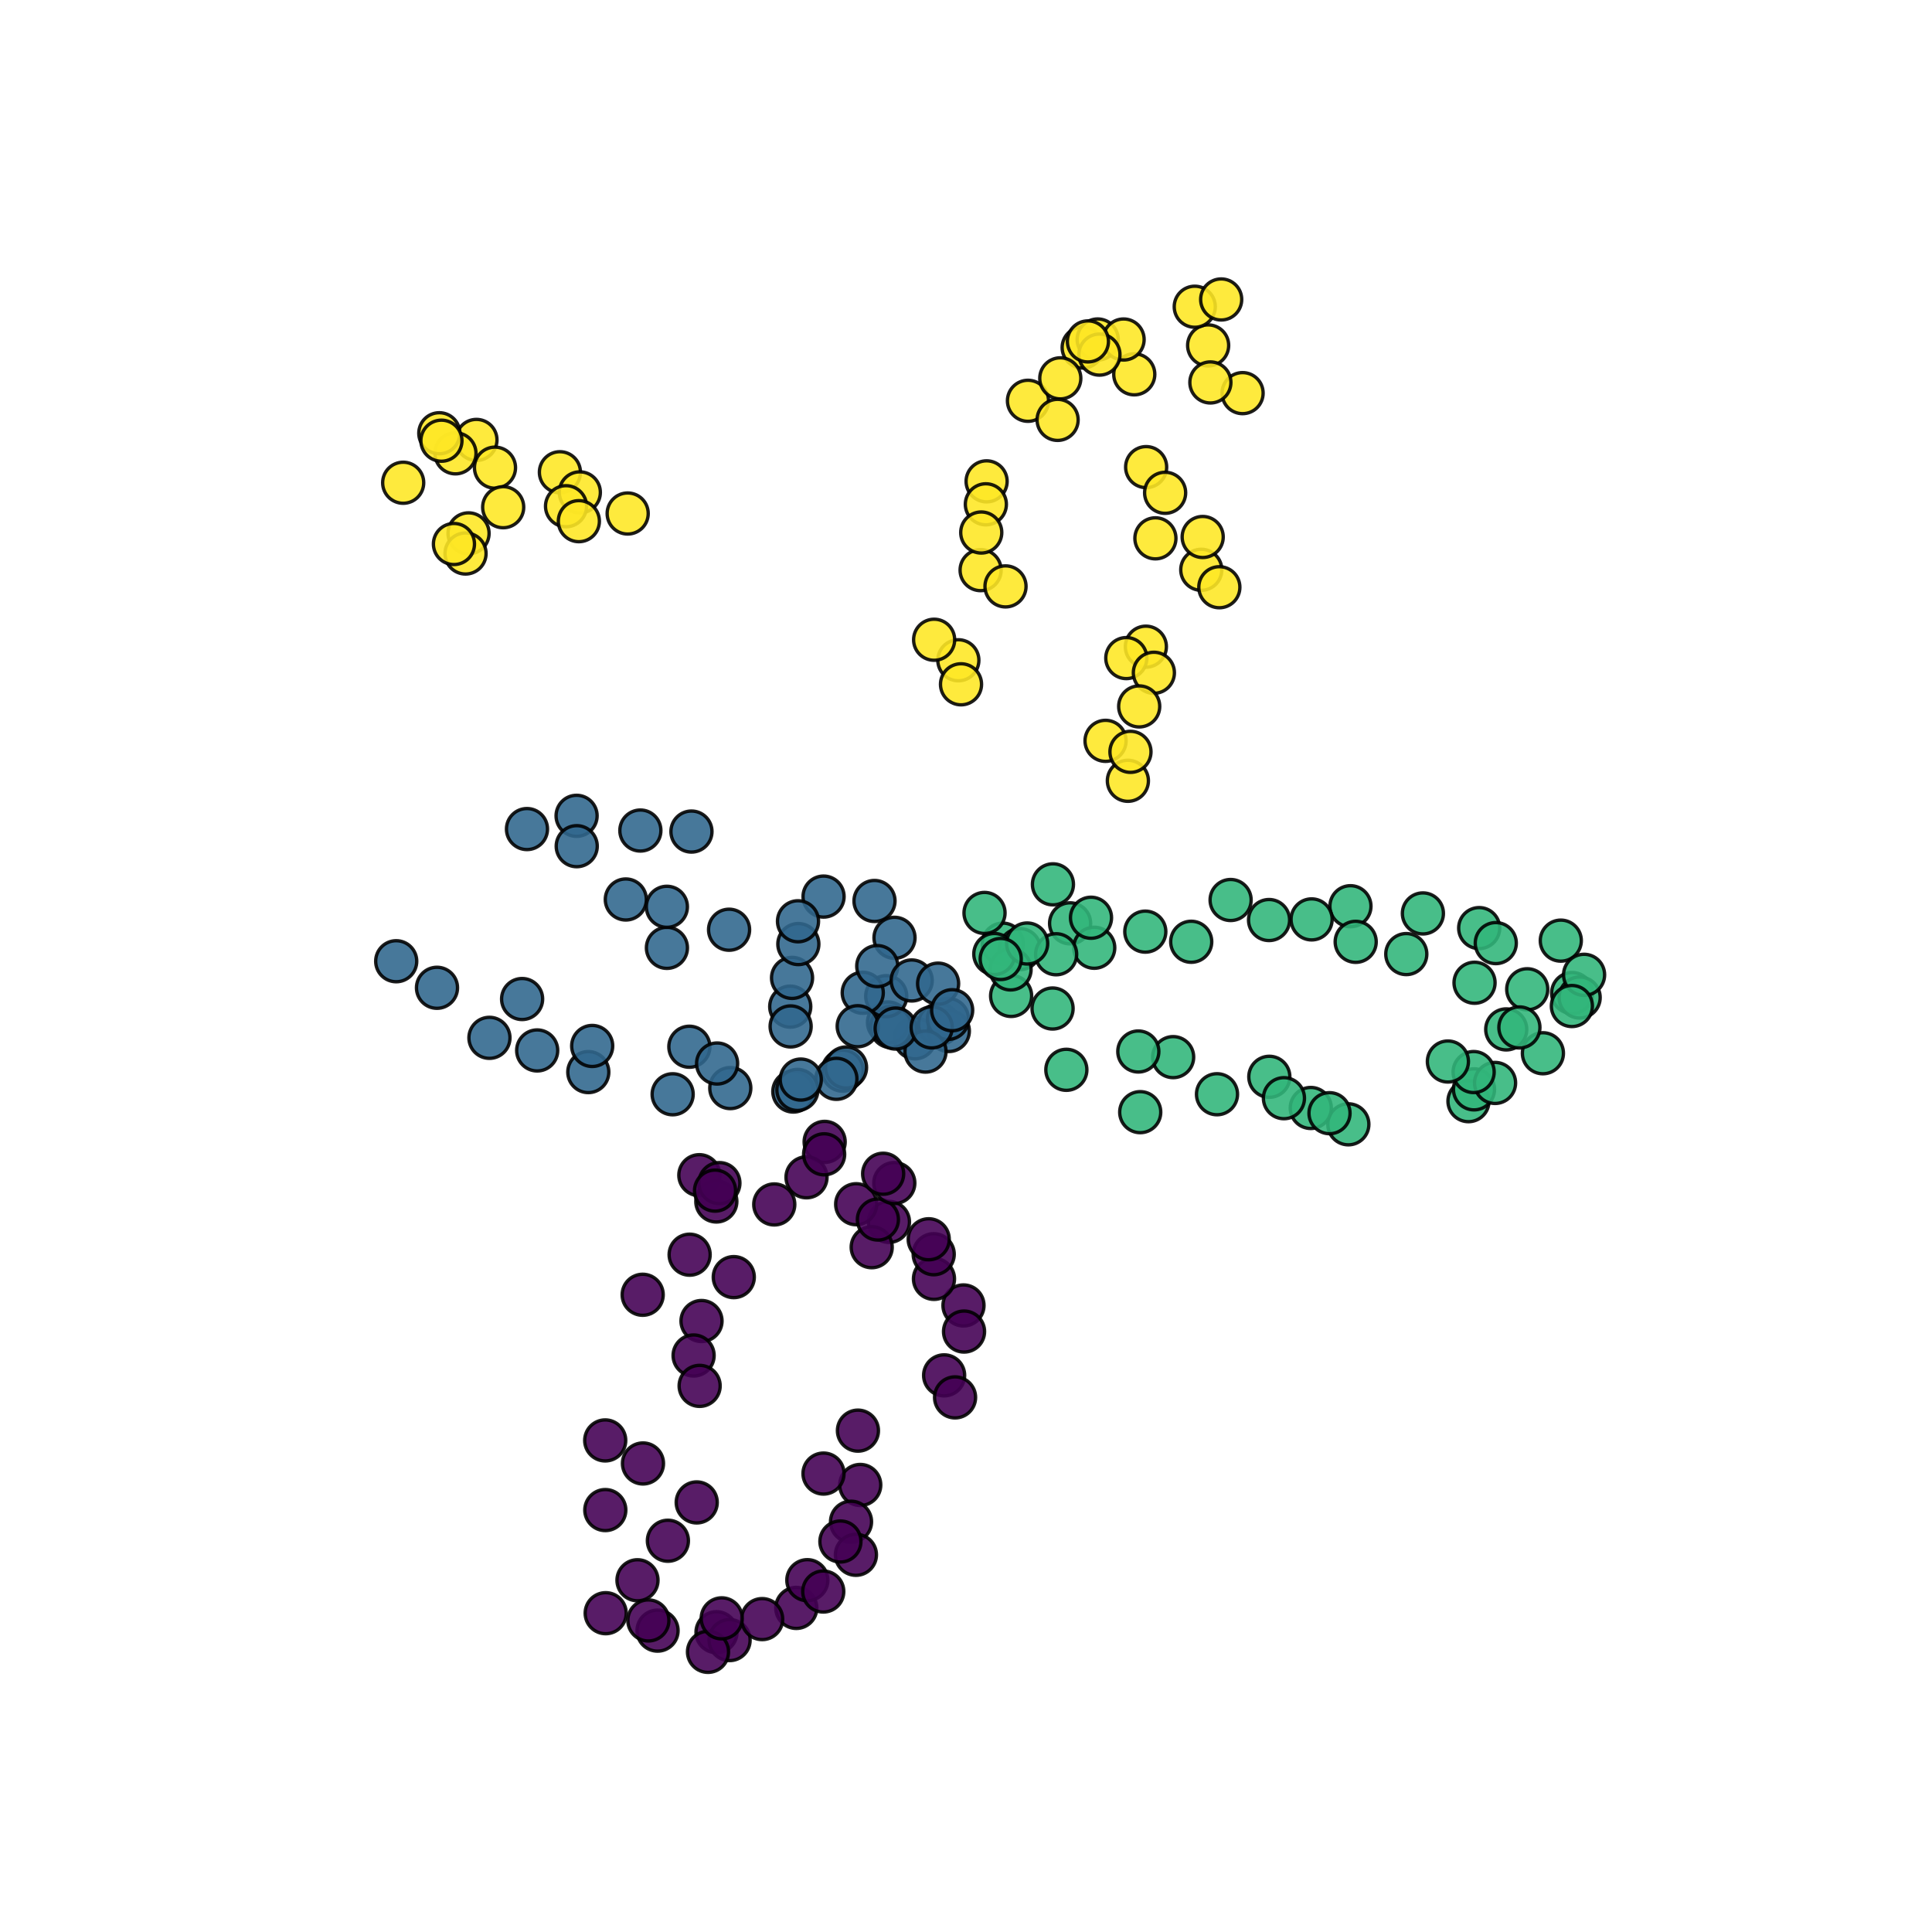 <?xml version="1.0" encoding="utf-8" standalone="no"?>
<!DOCTYPE svg PUBLIC "-//W3C//DTD SVG 1.1//EN"
  "http://www.w3.org/Graphics/SVG/1.1/DTD/svg11.dtd">
<svg xmlns:xlink="http://www.w3.org/1999/xlink" width="576pt" height="576pt" viewBox="0 0 576 576" xmlns="http://www.w3.org/2000/svg" version="1.1">
 <defs>
  <style type="text/css">*{stroke-linejoin: round; stroke-linecap: butt}</style>
 </defs>
 <g id="figure_1">
  <g id="patch_1">
   <path d="M 0 576 
L 576 576 
L 576 0 
L 0 0 
z
" style="fill: #ffffff"/>
  </g>
  <g id="axes_1">
   <g id="PathCollection_1">
    <defs>
     <path id="C0_0_0c90dd7365" d="M 0 6.124 
C 1.624 6.124 3.182 5.478 4.33 4.33 
C 5.478 3.182 6.124 1.624 6.124 -0 
C 6.124 -1.624 5.478 -3.182 4.33 -4.33 
C 3.182 -5.478 1.624 -6.124 0 -6.124 
C -1.624 -6.124 -3.182 -5.478 -4.33 -4.33 
C -5.478 -3.182 -6.124 -1.624 -6.124 0 
C -6.124 1.624 -5.478 3.182 -4.33 4.33 
C -3.182 5.478 -1.624 6.124 0 6.124 
z
"/>
    </defs>
    <g clip-path="url(#pb3583a4a36)">
     <use xlink:href="#C0_0_0c90dd7365" x="265.028" y="364.292" style="fill: #440154; fill-opacity: 0.89; stroke: #000000; stroke-opacity: 0.89"/>
    </g>
    <g clip-path="url(#pb3583a4a36)">
     <use xlink:href="#C0_0_0c90dd7365" x="245.861" y="340.436" style="fill: #440154; fill-opacity: 0.89; stroke: #000000; stroke-opacity: 0.89"/>
    </g>
    <g clip-path="url(#pb3583a4a36)">
     <use xlink:href="#C0_0_0c90dd7365" x="259.885" y="371.838" style="fill: #440154; fill-opacity: 0.89; stroke: #000000; stroke-opacity: 0.89"/>
    </g>
    <g clip-path="url(#pb3583a4a36)">
     <use xlink:href="#C0_0_0c90dd7365" x="240.451" y="350.994" style="fill: #440154; fill-opacity: 0.89; stroke: #000000; stroke-opacity: 0.89"/>
    </g>
    <g clip-path="url(#pb3583a4a36)">
     <use xlink:href="#C0_0_0c90dd7365" x="255.257" y="359.025" style="fill: #440154; fill-opacity: 0.89; stroke: #000000; stroke-opacity: 0.89"/>
    </g>
    <g clip-path="url(#pb3583a4a36)">
     <use xlink:href="#C0_0_0c90dd7365" x="208.501" y="350.365" style="fill: #440154; fill-opacity: 0.89; stroke: #000000; stroke-opacity: 0.89"/>
    </g>
    <g clip-path="url(#pb3583a4a36)">
     <use xlink:href="#C0_0_0c90dd7365" x="261.734" y="363.59" style="fill: #440154; fill-opacity: 0.89; stroke: #000000; stroke-opacity: 0.89"/>
    </g>
    <g clip-path="url(#pb3583a4a36)">
     <use xlink:href="#C0_0_0c90dd7365" x="218.769" y="380.754" style="fill: #440154; fill-opacity: 0.89; stroke: #000000; stroke-opacity: 0.89"/>
    </g>
    <g clip-path="url(#pb3583a4a36)">
     <use xlink:href="#C0_0_0c90dd7365" x="213.565" y="358.209" style="fill: #440154; fill-opacity: 0.89; stroke: #000000; stroke-opacity: 0.89"/>
    </g>
    <g clip-path="url(#pb3583a4a36)">
     <use xlink:href="#C0_0_0c90dd7365" x="214.478" y="352.725" style="fill: #440154; fill-opacity: 0.89; stroke: #000000; stroke-opacity: 0.89"/>
    </g>
    <g clip-path="url(#pb3583a4a36)">
     <use xlink:href="#C0_0_0c90dd7365" x="213.18" y="354.971" style="fill: #440154; fill-opacity: 0.89; stroke: #000000; stroke-opacity: 0.89"/>
    </g>
    <g clip-path="url(#pb3583a4a36)">
     <use xlink:href="#C0_0_0c90dd7365" x="209.146" y="393.842" style="fill: #440154; fill-opacity: 0.89; stroke: #000000; stroke-opacity: 0.89"/>
    </g>
    <g clip-path="url(#pb3583a4a36)">
     <use xlink:href="#C0_0_0c90dd7365" x="191.609" y="386.019" style="fill: #440154; fill-opacity: 0.89; stroke: #000000; stroke-opacity: 0.89"/>
    </g>
    <g clip-path="url(#pb3583a4a36)">
     <use xlink:href="#C0_0_0c90dd7365" x="256.472" y="442.72" style="fill: #440154; fill-opacity: 0.89; stroke: #000000; stroke-opacity: 0.89"/>
    </g>
    <g clip-path="url(#pb3583a4a36)">
     <use xlink:href="#C0_0_0c90dd7365" x="206.79" y="404.122" style="fill: #440154; fill-opacity: 0.89; stroke: #000000; stroke-opacity: 0.89"/>
    </g>
    <g clip-path="url(#pb3583a4a36)">
     <use xlink:href="#C0_0_0c90dd7365" x="245.515" y="439.326" style="fill: #440154; fill-opacity: 0.89; stroke: #000000; stroke-opacity: 0.89"/>
    </g>
    <g clip-path="url(#pb3583a4a36)">
     <use xlink:href="#C0_0_0c90dd7365" x="237.402" y="479.382" style="fill: #440154; fill-opacity: 0.89; stroke: #000000; stroke-opacity: 0.89"/>
    </g>
    <g clip-path="url(#pb3583a4a36)">
     <use xlink:href="#C0_0_0c90dd7365" x="180.437" y="429.444" style="fill: #440154; fill-opacity: 0.89; stroke: #000000; stroke-opacity: 0.89"/>
    </g>
    <g clip-path="url(#pb3583a4a36)">
     <use xlink:href="#C0_0_0c90dd7365" x="180.465" y="450.208" style="fill: #440154; fill-opacity: 0.89; stroke: #000000; stroke-opacity: 0.89"/>
    </g>
    <g clip-path="url(#pb3583a4a36)">
     <use xlink:href="#C0_0_0c90dd7365" x="240.7" y="471.11" style="fill: #440154; fill-opacity: 0.89; stroke: #000000; stroke-opacity: 0.89"/>
    </g>
    <g clip-path="url(#pb3583a4a36)">
     <use xlink:href="#C0_0_0c90dd7365" x="213.622" y="486.623" style="fill: #440154; fill-opacity: 0.89; stroke: #000000; stroke-opacity: 0.89"/>
    </g>
    <g clip-path="url(#pb3583a4a36)">
     <use xlink:href="#C0_0_0c90dd7365" x="180.578" y="480.953" style="fill: #440154; fill-opacity: 0.89; stroke: #000000; stroke-opacity: 0.89"/>
    </g>
    <g clip-path="url(#pb3583a4a36)">
     <use xlink:href="#C0_0_0c90dd7365" x="196.044" y="486.15" style="fill: #440154; fill-opacity: 0.89; stroke: #000000; stroke-opacity: 0.89"/>
    </g>
    <g clip-path="url(#pb3583a4a36)">
     <use xlink:href="#C0_0_0c90dd7365" x="217.518" y="488.973" style="fill: #440154; fill-opacity: 0.89; stroke: #000000; stroke-opacity: 0.89"/>
    </g>
    <g clip-path="url(#pb3583a4a36)">
     <use xlink:href="#C0_0_0c90dd7365" x="190.061" y="471.133" style="fill: #440154; fill-opacity: 0.89; stroke: #000000; stroke-opacity: 0.89"/>
    </g>
    <g clip-path="url(#pb3583a4a36)">
     <use xlink:href="#C0_0_0c90dd7365" x="253.725" y="453.681" style="fill: #440154; fill-opacity: 0.89; stroke: #000000; stroke-opacity: 0.89"/>
    </g>
    <g clip-path="url(#pb3583a4a36)">
     <use xlink:href="#C0_0_0c90dd7365" x="199.127" y="459.35" style="fill: #440154; fill-opacity: 0.89; stroke: #000000; stroke-opacity: 0.89"/>
    </g>
    <g clip-path="url(#pb3583a4a36)">
     <use xlink:href="#C0_0_0c90dd7365" x="227.227" y="482.714" style="fill: #440154; fill-opacity: 0.89; stroke: #000000; stroke-opacity: 0.89"/>
    </g>
    <g clip-path="url(#pb3583a4a36)">
     <use xlink:href="#C0_0_0c90dd7365" x="211.081" y="492.48" style="fill: #440154; fill-opacity: 0.89; stroke: #000000; stroke-opacity: 0.89"/>
    </g>
    <g clip-path="url(#pb3583a4a36)">
     <use xlink:href="#C0_0_0c90dd7365" x="193.306" y="483.114" style="fill: #440154; fill-opacity: 0.89; stroke: #000000; stroke-opacity: 0.89"/>
    </g>
    <g clip-path="url(#pb3583a4a36)">
     <use xlink:href="#C0_0_0c90dd7365" x="215.171" y="482.489" style="fill: #440154; fill-opacity: 0.89; stroke: #000000; stroke-opacity: 0.89"/>
    </g>
    <g clip-path="url(#pb3583a4a36)">
     <use xlink:href="#C0_0_0c90dd7365" x="207.719" y="447.926" style="fill: #440154; fill-opacity: 0.89; stroke: #000000; stroke-opacity: 0.89"/>
    </g>
    <g clip-path="url(#pb3583a4a36)">
     <use xlink:href="#C0_0_0c90dd7365" x="245.445" y="474.492" style="fill: #440154; fill-opacity: 0.89; stroke: #000000; stroke-opacity: 0.89"/>
    </g>
    <g clip-path="url(#pb3583a4a36)">
     <use xlink:href="#C0_0_0c90dd7365" x="255.184" y="463.545" style="fill: #440154; fill-opacity: 0.89; stroke: #000000; stroke-opacity: 0.89"/>
    </g>
    <g clip-path="url(#pb3583a4a36)">
     <use xlink:href="#C0_0_0c90dd7365" x="250.559" y="459.576" style="fill: #440154; fill-opacity: 0.89; stroke: #000000; stroke-opacity: 0.89"/>
    </g>
    <g clip-path="url(#pb3583a4a36)">
     <use xlink:href="#C0_0_0c90dd7365" x="208.589" y="413.182" style="fill: #440154; fill-opacity: 0.89; stroke: #000000; stroke-opacity: 0.89"/>
    </g>
    <g clip-path="url(#pb3583a4a36)">
     <use xlink:href="#C0_0_0c90dd7365" x="191.696" y="436.312" style="fill: #440154; fill-opacity: 0.89; stroke: #000000; stroke-opacity: 0.89"/>
    </g>
    <g clip-path="url(#pb3583a4a36)">
     <use xlink:href="#C0_0_0c90dd7365" x="255.784" y="426.525" style="fill: #440154; fill-opacity: 0.89; stroke: #000000; stroke-opacity: 0.89"/>
    </g>
    <g clip-path="url(#pb3583a4a36)">
     <use xlink:href="#C0_0_0c90dd7365" x="281.478" y="410.045" style="fill: #440154; fill-opacity: 0.89; stroke: #000000; stroke-opacity: 0.89"/>
    </g>
    <g clip-path="url(#pb3583a4a36)">
     <use xlink:href="#C0_0_0c90dd7365" x="284.74" y="416.615" style="fill: #440154; fill-opacity: 0.89; stroke: #000000; stroke-opacity: 0.89"/>
    </g>
    <g clip-path="url(#pb3583a4a36)">
     <use xlink:href="#C0_0_0c90dd7365" x="287.248" y="389.2" style="fill: #440154; fill-opacity: 0.89; stroke: #000000; stroke-opacity: 0.89"/>
    </g>
    <g clip-path="url(#pb3583a4a36)">
     <use xlink:href="#C0_0_0c90dd7365" x="205.606" y="374.068" style="fill: #440154; fill-opacity: 0.89; stroke: #000000; stroke-opacity: 0.89"/>
    </g>
    <g clip-path="url(#pb3583a4a36)">
     <use xlink:href="#C0_0_0c90dd7365" x="287.416" y="396.985" style="fill: #440154; fill-opacity: 0.89; stroke: #000000; stroke-opacity: 0.89"/>
    </g>
    <g clip-path="url(#pb3583a4a36)">
     <use xlink:href="#C0_0_0c90dd7365" x="278.452" y="381.279" style="fill: #440154; fill-opacity: 0.89; stroke: #000000; stroke-opacity: 0.89"/>
    </g>
    <g clip-path="url(#pb3583a4a36)">
     <use xlink:href="#C0_0_0c90dd7365" x="278.374" y="373.932" style="fill: #440154; fill-opacity: 0.89; stroke: #000000; stroke-opacity: 0.89"/>
    </g>
    <g clip-path="url(#pb3583a4a36)">
     <use xlink:href="#C0_0_0c90dd7365" x="230.837" y="359.089" style="fill: #440154; fill-opacity: 0.89; stroke: #000000; stroke-opacity: 0.89"/>
    </g>
    <g clip-path="url(#pb3583a4a36)">
     <use xlink:href="#C0_0_0c90dd7365" x="266.626" y="352.711" style="fill: #440154; fill-opacity: 0.89; stroke: #000000; stroke-opacity: 0.89"/>
    </g>
    <g clip-path="url(#pb3583a4a36)">
     <use xlink:href="#C0_0_0c90dd7365" x="263.299" y="349.936" style="fill: #440154; fill-opacity: 0.89; stroke: #000000; stroke-opacity: 0.89"/>
    </g>
    <g clip-path="url(#pb3583a4a36)">
     <use xlink:href="#C0_0_0c90dd7365" x="245.704" y="344.145" style="fill: #440154; fill-opacity: 0.89; stroke: #000000; stroke-opacity: 0.89"/>
    </g>
    <g clip-path="url(#pb3583a4a36)">
     <use xlink:href="#C0_0_0c90dd7365" x="276.886" y="369.471" style="fill: #440154; fill-opacity: 0.89; stroke: #000000; stroke-opacity: 0.89"/>
    </g>
    <g clip-path="url(#pb3583a4a36)">
     <use xlink:href="#C0_0_0c90dd7365" x="272.783" y="309.561" style="fill: #31678e; fill-opacity: 0.89; stroke: #000000; stroke-opacity: 0.89"/>
    </g>
    <g clip-path="url(#pb3583a4a36)">
     <use xlink:href="#C0_0_0c90dd7365" x="279.955" y="305.356" style="fill: #31678e; fill-opacity: 0.89; stroke: #000000; stroke-opacity: 0.89"/>
    </g>
    <g clip-path="url(#pb3583a4a36)">
     <use xlink:href="#C0_0_0c90dd7365" x="282.883" y="307.383" style="fill: #31678e; fill-opacity: 0.89; stroke: #000000; stroke-opacity: 0.89"/>
    </g>
    <g clip-path="url(#pb3583a4a36)">
     <use xlink:href="#C0_0_0c90dd7365" x="282.631" y="303.77" style="fill: #31678e; fill-opacity: 0.89; stroke: #000000; stroke-opacity: 0.89"/>
    </g>
    <g clip-path="url(#pb3583a4a36)">
     <use xlink:href="#C0_0_0c90dd7365" x="264.745" y="304.827" style="fill: #31678e; fill-opacity: 0.89; stroke: #000000; stroke-opacity: 0.89"/>
    </g>
    <g clip-path="url(#pb3583a4a36)">
     <use xlink:href="#C0_0_0c90dd7365" x="265.67" y="306.232" style="fill: #31678e; fill-opacity: 0.89; stroke: #000000; stroke-opacity: 0.89"/>
    </g>
    <g clip-path="url(#pb3583a4a36)">
     <use xlink:href="#C0_0_0c90dd7365" x="260.721" y="268.613" style="fill: #31678e; fill-opacity: 0.89; stroke: #000000; stroke-opacity: 0.89"/>
    </g>
    <g clip-path="url(#pb3583a4a36)">
     <use xlink:href="#C0_0_0c90dd7365" x="245.534" y="267.304" style="fill: #31678e; fill-opacity: 0.89; stroke: #000000; stroke-opacity: 0.89"/>
    </g>
    <g clip-path="url(#pb3583a4a36)">
     <use xlink:href="#C0_0_0c90dd7365" x="266.685" y="279.597" style="fill: #31678e; fill-opacity: 0.89; stroke: #000000; stroke-opacity: 0.89"/>
    </g>
    <g clip-path="url(#pb3583a4a36)">
     <use xlink:href="#C0_0_0c90dd7365" x="206.148" y="247.918" style="fill: #31678e; fill-opacity: 0.89; stroke: #000000; stroke-opacity: 0.89"/>
    </g>
    <g clip-path="url(#pb3583a4a36)">
     <use xlink:href="#C0_0_0c90dd7365" x="171.905" y="243.224" style="fill: #31678e; fill-opacity: 0.89; stroke: #000000; stroke-opacity: 0.89"/>
    </g>
    <g clip-path="url(#pb3583a4a36)">
     <use xlink:href="#C0_0_0c90dd7365" x="217.365" y="277.185" style="fill: #31678e; fill-opacity: 0.89; stroke: #000000; stroke-opacity: 0.89"/>
    </g>
    <g clip-path="url(#pb3583a4a36)">
     <use xlink:href="#C0_0_0c90dd7365" x="186.577" y="268.171" style="fill: #31678e; fill-opacity: 0.89; stroke: #000000; stroke-opacity: 0.89"/>
    </g>
    <g clip-path="url(#pb3583a4a36)">
     <use xlink:href="#C0_0_0c90dd7365" x="157.113" y="247.174" style="fill: #31678e; fill-opacity: 0.89; stroke: #000000; stroke-opacity: 0.89"/>
    </g>
    <g clip-path="url(#pb3583a4a36)">
     <use xlink:href="#C0_0_0c90dd7365" x="251.236" y="319.198" style="fill: #31678e; fill-opacity: 0.89; stroke: #000000; stroke-opacity: 0.89"/>
    </g>
    <g clip-path="url(#pb3583a4a36)">
     <use xlink:href="#C0_0_0c90dd7365" x="252.236" y="318.266" style="fill: #31678e; fill-opacity: 0.89; stroke: #000000; stroke-opacity: 0.89"/>
    </g>
    <g clip-path="url(#pb3583a4a36)">
     <use xlink:href="#C0_0_0c90dd7365" x="249.359" y="321.642" style="fill: #31678e; fill-opacity: 0.89; stroke: #000000; stroke-opacity: 0.89"/>
    </g>
    <g clip-path="url(#pb3583a4a36)">
     <use xlink:href="#C0_0_0c90dd7365" x="264.214" y="296.997" style="fill: #31678e; fill-opacity: 0.89; stroke: #000000; stroke-opacity: 0.89"/>
    </g>
    <g clip-path="url(#pb3583a4a36)">
     <use xlink:href="#C0_0_0c90dd7365" x="236.522" y="325.431" style="fill: #31678e; fill-opacity: 0.89; stroke: #000000; stroke-opacity: 0.89"/>
    </g>
    <g clip-path="url(#pb3583a4a36)">
     <use xlink:href="#C0_0_0c90dd7365" x="130.285" y="294.496" style="fill: #31678e; fill-opacity: 0.89; stroke: #000000; stroke-opacity: 0.89"/>
    </g>
    <g clip-path="url(#pb3583a4a36)">
     <use xlink:href="#C0_0_0c90dd7365" x="205.525" y="312.073" style="fill: #31678e; fill-opacity: 0.89; stroke: #000000; stroke-opacity: 0.89"/>
    </g>
    <g clip-path="url(#pb3583a4a36)">
     <use xlink:href="#C0_0_0c90dd7365" x="200.545" y="326.242" style="fill: #31678e; fill-opacity: 0.89; stroke: #000000; stroke-opacity: 0.89"/>
    </g>
    <g clip-path="url(#pb3583a4a36)">
     <use xlink:href="#C0_0_0c90dd7365" x="175.396" y="319.632" style="fill: #31678e; fill-opacity: 0.89; stroke: #000000; stroke-opacity: 0.89"/>
    </g>
    <g clip-path="url(#pb3583a4a36)">
     <use xlink:href="#C0_0_0c90dd7365" x="176.555" y="311.838" style="fill: #31678e; fill-opacity: 0.89; stroke: #000000; stroke-opacity: 0.89"/>
    </g>
    <g clip-path="url(#pb3583a4a36)">
     <use xlink:href="#C0_0_0c90dd7365" x="160.156" y="313.176" style="fill: #31678e; fill-opacity: 0.89; stroke: #000000; stroke-opacity: 0.89"/>
    </g>
    <g clip-path="url(#pb3583a4a36)">
     <use xlink:href="#C0_0_0c90dd7365" x="217.728" y="324.4" style="fill: #31678e; fill-opacity: 0.89; stroke: #000000; stroke-opacity: 0.89"/>
    </g>
    <g clip-path="url(#pb3583a4a36)">
     <use xlink:href="#C0_0_0c90dd7365" x="145.921" y="309.415" style="fill: #31678e; fill-opacity: 0.89; stroke: #000000; stroke-opacity: 0.89"/>
    </g>
    <g clip-path="url(#pb3583a4a36)">
     <use xlink:href="#C0_0_0c90dd7365" x="235.599" y="300.112" style="fill: #31678e; fill-opacity: 0.89; stroke: #000000; stroke-opacity: 0.89"/>
    </g>
    <g clip-path="url(#pb3583a4a36)">
     <use xlink:href="#C0_0_0c90dd7365" x="213.799" y="317.071" style="fill: #31678e; fill-opacity: 0.89; stroke: #000000; stroke-opacity: 0.89"/>
    </g>
    <g clip-path="url(#pb3583a4a36)">
     <use xlink:href="#C0_0_0c90dd7365" x="155.66" y="297.845" style="fill: #31678e; fill-opacity: 0.89; stroke: #000000; stroke-opacity: 0.89"/>
    </g>
    <g clip-path="url(#pb3583a4a36)">
     <use xlink:href="#C0_0_0c90dd7365" x="237.736" y="324.943" style="fill: #31678e; fill-opacity: 0.89; stroke: #000000; stroke-opacity: 0.89"/>
    </g>
    <g clip-path="url(#pb3583a4a36)">
     <use xlink:href="#C0_0_0c90dd7365" x="235.718" y="306.019" style="fill: #31678e; fill-opacity: 0.89; stroke: #000000; stroke-opacity: 0.89"/>
    </g>
    <g clip-path="url(#pb3583a4a36)">
     <use xlink:href="#C0_0_0c90dd7365" x="238.746" y="321.859" style="fill: #31678e; fill-opacity: 0.89; stroke: #000000; stroke-opacity: 0.89"/>
    </g>
    <g clip-path="url(#pb3583a4a36)">
     <use xlink:href="#C0_0_0c90dd7365" x="118.126" y="286.58" style="fill: #31678e; fill-opacity: 0.89; stroke: #000000; stroke-opacity: 0.89"/>
    </g>
    <g clip-path="url(#pb3583a4a36)">
     <use xlink:href="#C0_0_0c90dd7365" x="198.835" y="282.593" style="fill: #31678e; fill-opacity: 0.89; stroke: #000000; stroke-opacity: 0.89"/>
    </g>
    <g clip-path="url(#pb3583a4a36)">
     <use xlink:href="#C0_0_0c90dd7365" x="198.825" y="270.347" style="fill: #31678e; fill-opacity: 0.89; stroke: #000000; stroke-opacity: 0.89"/>
    </g>
    <g clip-path="url(#pb3583a4a36)">
     <use xlink:href="#C0_0_0c90dd7365" x="236.136" y="291.547" style="fill: #31678e; fill-opacity: 0.89; stroke: #000000; stroke-opacity: 0.89"/>
    </g>
    <g clip-path="url(#pb3583a4a36)">
     <use xlink:href="#C0_0_0c90dd7365" x="171.946" y="252.282" style="fill: #31678e; fill-opacity: 0.89; stroke: #000000; stroke-opacity: 0.89"/>
    </g>
    <g clip-path="url(#pb3583a4a36)">
     <use xlink:href="#C0_0_0c90dd7365" x="238.017" y="281.461" style="fill: #31678e; fill-opacity: 0.89; stroke: #000000; stroke-opacity: 0.89"/>
    </g>
    <g clip-path="url(#pb3583a4a36)">
     <use xlink:href="#C0_0_0c90dd7365" x="190.917" y="247.614" style="fill: #31678e; fill-opacity: 0.89; stroke: #000000; stroke-opacity: 0.89"/>
    </g>
    <g clip-path="url(#pb3583a4a36)">
     <use xlink:href="#C0_0_0c90dd7365" x="237.915" y="274.664" style="fill: #31678e; fill-opacity: 0.89; stroke: #000000; stroke-opacity: 0.89"/>
    </g>
    <g clip-path="url(#pb3583a4a36)">
     <use xlink:href="#C0_0_0c90dd7365" x="257.219" y="295.979" style="fill: #31678e; fill-opacity: 0.89; stroke: #000000; stroke-opacity: 0.89"/>
    </g>
    <g clip-path="url(#pb3583a4a36)">
     <use xlink:href="#C0_0_0c90dd7365" x="255.712" y="305.957" style="fill: #31678e; fill-opacity: 0.89; stroke: #000000; stroke-opacity: 0.89"/>
    </g>
    <g clip-path="url(#pb3583a4a36)">
     <use xlink:href="#C0_0_0c90dd7365" x="261.544" y="288.03" style="fill: #31678e; fill-opacity: 0.89; stroke: #000000; stroke-opacity: 0.89"/>
    </g>
    <g clip-path="url(#pb3583a4a36)">
     <use xlink:href="#C0_0_0c90dd7365" x="275.923" y="313.52" style="fill: #31678e; fill-opacity: 0.89; stroke: #000000; stroke-opacity: 0.89"/>
    </g>
    <g clip-path="url(#pb3583a4a36)">
     <use xlink:href="#C0_0_0c90dd7365" x="267.031" y="306.655" style="fill: #31678e; fill-opacity: 0.89; stroke: #000000; stroke-opacity: 0.89"/>
    </g>
    <g clip-path="url(#pb3583a4a36)">
     <use xlink:href="#C0_0_0c90dd7365" x="271.813" y="292.318" style="fill: #31678e; fill-opacity: 0.89; stroke: #000000; stroke-opacity: 0.89"/>
    </g>
    <g clip-path="url(#pb3583a4a36)">
     <use xlink:href="#C0_0_0c90dd7365" x="277.777" y="306.299" style="fill: #31678e; fill-opacity: 0.89; stroke: #000000; stroke-opacity: 0.89"/>
    </g>
    <g clip-path="url(#pb3583a4a36)">
     <use xlink:href="#C0_0_0c90dd7365" x="279.685" y="293.258" style="fill: #31678e; fill-opacity: 0.89; stroke: #000000; stroke-opacity: 0.89"/>
    </g>
    <g clip-path="url(#pb3583a4a36)">
     <use xlink:href="#C0_0_0c90dd7365" x="283.877" y="301.186" style="fill: #31678e; fill-opacity: 0.89; stroke: #000000; stroke-opacity: 0.89"/>
    </g>
    <g clip-path="url(#pb3583a4a36)">
     <use xlink:href="#C0_0_0c90dd7365" x="468.719" y="296.06" style="fill: #32b67a; fill-opacity: 0.89; stroke: #000000; stroke-opacity: 0.89"/>
    </g>
    <g clip-path="url(#pb3583a4a36)">
     <use xlink:href="#C0_0_0c90dd7365" x="441" y="276.7" style="fill: #32b67a; fill-opacity: 0.89; stroke: #000000; stroke-opacity: 0.89"/>
    </g>
    <g clip-path="url(#pb3583a4a36)">
     <use xlink:href="#C0_0_0c90dd7365" x="465.331" y="280.439" style="fill: #32b67a; fill-opacity: 0.89; stroke: #000000; stroke-opacity: 0.89"/>
    </g>
    <g clip-path="url(#pb3583a4a36)">
     <use xlink:href="#C0_0_0c90dd7365" x="439.615" y="292.994" style="fill: #32b67a; fill-opacity: 0.89; stroke: #000000; stroke-opacity: 0.89"/>
    </g>
    <g clip-path="url(#pb3583a4a36)">
     <use xlink:href="#C0_0_0c90dd7365" x="402.621" y="270.178" style="fill: #32b67a; fill-opacity: 0.89; stroke: #000000; stroke-opacity: 0.89"/>
    </g>
    <g clip-path="url(#pb3583a4a36)">
     <use xlink:href="#C0_0_0c90dd7365" x="445.95" y="281.177" style="fill: #32b67a; fill-opacity: 0.89; stroke: #000000; stroke-opacity: 0.89"/>
    </g>
    <g clip-path="url(#pb3583a4a36)">
     <use xlink:href="#C0_0_0c90dd7365" x="455.326" y="294.936" style="fill: #32b67a; fill-opacity: 0.89; stroke: #000000; stroke-opacity: 0.89"/>
    </g>
    <g clip-path="url(#pb3583a4a36)">
     <use xlink:href="#C0_0_0c90dd7365" x="424.219" y="272.325" style="fill: #32b67a; fill-opacity: 0.89; stroke: #000000; stroke-opacity: 0.89"/>
    </g>
    <g clip-path="url(#pb3583a4a36)">
     <use xlink:href="#C0_0_0c90dd7365" x="437.806" y="328.3" style="fill: #32b67a; fill-opacity: 0.89; stroke: #000000; stroke-opacity: 0.89"/>
    </g>
    <g clip-path="url(#pb3583a4a36)">
     <use xlink:href="#C0_0_0c90dd7365" x="439.454" y="324.776" style="fill: #32b67a; fill-opacity: 0.89; stroke: #000000; stroke-opacity: 0.89"/>
    </g>
    <g clip-path="url(#pb3583a4a36)">
     <use xlink:href="#C0_0_0c90dd7365" x="401.993" y="335.199" style="fill: #32b67a; fill-opacity: 0.89; stroke: #000000; stroke-opacity: 0.89"/>
    </g>
    <g clip-path="url(#pb3583a4a36)">
     <use xlink:href="#C0_0_0c90dd7365" x="378.433" y="321.033" style="fill: #32b67a; fill-opacity: 0.89; stroke: #000000; stroke-opacity: 0.89"/>
    </g>
    <g clip-path="url(#pb3583a4a36)">
     <use xlink:href="#C0_0_0c90dd7365" x="355.146" y="280.774" style="fill: #32b67a; fill-opacity: 0.89; stroke: #000000; stroke-opacity: 0.89"/>
    </g>
    <g clip-path="url(#pb3583a4a36)">
     <use xlink:href="#C0_0_0c90dd7365" x="391.041" y="274.105" style="fill: #32b67a; fill-opacity: 0.89; stroke: #000000; stroke-opacity: 0.89"/>
    </g>
    <g clip-path="url(#pb3583a4a36)">
     <use xlink:href="#C0_0_0c90dd7365" x="390.795" y="330.327" style="fill: #32b67a; fill-opacity: 0.89; stroke: #000000; stroke-opacity: 0.89"/>
    </g>
    <g clip-path="url(#pb3583a4a36)">
     <use xlink:href="#C0_0_0c90dd7365" x="313.918" y="263.654" style="fill: #32b67a; fill-opacity: 0.89; stroke: #000000; stroke-opacity: 0.89"/>
    </g>
    <g clip-path="url(#pb3583a4a36)">
     <use xlink:href="#C0_0_0c90dd7365" x="349.759" y="315.169" style="fill: #32b67a; fill-opacity: 0.89; stroke: #000000; stroke-opacity: 0.89"/>
    </g>
    <g clip-path="url(#pb3583a4a36)">
     <use xlink:href="#C0_0_0c90dd7365" x="298.967" y="281.333" style="fill: #32b67a; fill-opacity: 0.89; stroke: #000000; stroke-opacity: 0.89"/>
    </g>
    <g clip-path="url(#pb3583a4a36)">
     <use xlink:href="#C0_0_0c90dd7365" x="304.075" y="282.963" style="fill: #32b67a; fill-opacity: 0.89; stroke: #000000; stroke-opacity: 0.89"/>
    </g>
    <g clip-path="url(#pb3583a4a36)">
     <use xlink:href="#C0_0_0c90dd7365" x="293.522" y="272.181" style="fill: #32b67a; fill-opacity: 0.89; stroke: #000000; stroke-opacity: 0.89"/>
    </g>
    <g clip-path="url(#pb3583a4a36)">
     <use xlink:href="#C0_0_0c90dd7365" x="319.035" y="275.282" style="fill: #32b67a; fill-opacity: 0.89; stroke: #000000; stroke-opacity: 0.89"/>
    </g>
    <g clip-path="url(#pb3583a4a36)">
     <use xlink:href="#C0_0_0c90dd7365" x="326.233" y="282.563" style="fill: #32b67a; fill-opacity: 0.89; stroke: #000000; stroke-opacity: 0.89"/>
    </g>
    <g clip-path="url(#pb3583a4a36)">
     <use xlink:href="#C0_0_0c90dd7365" x="301.451" y="296.927" style="fill: #32b67a; fill-opacity: 0.89; stroke: #000000; stroke-opacity: 0.89"/>
    </g>
    <g clip-path="url(#pb3583a4a36)">
     <use xlink:href="#C0_0_0c90dd7365" x="301.29" y="289.022" style="fill: #32b67a; fill-opacity: 0.89; stroke: #000000; stroke-opacity: 0.89"/>
    </g>
    <g clip-path="url(#pb3583a4a36)">
     <use xlink:href="#C0_0_0c90dd7365" x="339.373" y="313.49" style="fill: #32b67a; fill-opacity: 0.89; stroke: #000000; stroke-opacity: 0.89"/>
    </g>
    <g clip-path="url(#pb3583a4a36)">
     <use xlink:href="#C0_0_0c90dd7365" x="313.811" y="300.676" style="fill: #32b67a; fill-opacity: 0.89; stroke: #000000; stroke-opacity: 0.89"/>
    </g>
    <g clip-path="url(#pb3583a4a36)">
     <use xlink:href="#C0_0_0c90dd7365" x="339.942" y="331.576" style="fill: #32b67a; fill-opacity: 0.89; stroke: #000000; stroke-opacity: 0.89"/>
    </g>
    <g clip-path="url(#pb3583a4a36)">
     <use xlink:href="#C0_0_0c90dd7365" x="317.919" y="318.951" style="fill: #32b67a; fill-opacity: 0.89; stroke: #000000; stroke-opacity: 0.89"/>
    </g>
    <g clip-path="url(#pb3583a4a36)">
     <use xlink:href="#C0_0_0c90dd7365" x="314.873" y="284.502" style="fill: #32b67a; fill-opacity: 0.89; stroke: #000000; stroke-opacity: 0.89"/>
    </g>
    <g clip-path="url(#pb3583a4a36)">
     <use xlink:href="#C0_0_0c90dd7365" x="296.441" y="284.43" style="fill: #32b67a; fill-opacity: 0.89; stroke: #000000; stroke-opacity: 0.89"/>
    </g>
    <g clip-path="url(#pb3583a4a36)">
     <use xlink:href="#C0_0_0c90dd7365" x="306.232" y="281.294" style="fill: #32b67a; fill-opacity: 0.89; stroke: #000000; stroke-opacity: 0.89"/>
    </g>
    <g clip-path="url(#pb3583a4a36)">
     <use xlink:href="#C0_0_0c90dd7365" x="298.353" y="285.913" style="fill: #32b67a; fill-opacity: 0.89; stroke: #000000; stroke-opacity: 0.89"/>
    </g>
    <g clip-path="url(#pb3583a4a36)">
     <use xlink:href="#C0_0_0c90dd7365" x="325.27" y="273.611" style="fill: #32b67a; fill-opacity: 0.89; stroke: #000000; stroke-opacity: 0.89"/>
    </g>
    <g clip-path="url(#pb3583a4a36)">
     <use xlink:href="#C0_0_0c90dd7365" x="341.458" y="277.755" style="fill: #32b67a; fill-opacity: 0.89; stroke: #000000; stroke-opacity: 0.89"/>
    </g>
    <g clip-path="url(#pb3583a4a36)">
     <use xlink:href="#C0_0_0c90dd7365" x="362.833" y="326.233" style="fill: #32b67a; fill-opacity: 0.89; stroke: #000000; stroke-opacity: 0.89"/>
    </g>
    <g clip-path="url(#pb3583a4a36)">
     <use xlink:href="#C0_0_0c90dd7365" x="366.892" y="268.325" style="fill: #32b67a; fill-opacity: 0.89; stroke: #000000; stroke-opacity: 0.89"/>
    </g>
    <g clip-path="url(#pb3583a4a36)">
     <use xlink:href="#C0_0_0c90dd7365" x="378.352" y="274.295" style="fill: #32b67a; fill-opacity: 0.89; stroke: #000000; stroke-opacity: 0.89"/>
    </g>
    <g clip-path="url(#pb3583a4a36)">
     <use xlink:href="#C0_0_0c90dd7365" x="382.789" y="327.413" style="fill: #32b67a; fill-opacity: 0.89; stroke: #000000; stroke-opacity: 0.89"/>
    </g>
    <g clip-path="url(#pb3583a4a36)">
     <use xlink:href="#C0_0_0c90dd7365" x="396.377" y="331.884" style="fill: #32b67a; fill-opacity: 0.89; stroke: #000000; stroke-opacity: 0.89"/>
    </g>
    <g clip-path="url(#pb3583a4a36)">
     <use xlink:href="#C0_0_0c90dd7365" x="404.182" y="280.796" style="fill: #32b67a; fill-opacity: 0.89; stroke: #000000; stroke-opacity: 0.89"/>
    </g>
    <g clip-path="url(#pb3583a4a36)">
     <use xlink:href="#C0_0_0c90dd7365" x="445.734" y="322.866" style="fill: #32b67a; fill-opacity: 0.89; stroke: #000000; stroke-opacity: 0.89"/>
    </g>
    <g clip-path="url(#pb3583a4a36)">
     <use xlink:href="#C0_0_0c90dd7365" x="439.345" y="319.617" style="fill: #32b67a; fill-opacity: 0.89; stroke: #000000; stroke-opacity: 0.89"/>
    </g>
    <g clip-path="url(#pb3583a4a36)">
     <use xlink:href="#C0_0_0c90dd7365" x="459.999" y="314.013" style="fill: #32b67a; fill-opacity: 0.89; stroke: #000000; stroke-opacity: 0.89"/>
    </g>
    <g clip-path="url(#pb3583a4a36)">
     <use xlink:href="#C0_0_0c90dd7365" x="449.064" y="306.904" style="fill: #32b67a; fill-opacity: 0.89; stroke: #000000; stroke-opacity: 0.89"/>
    </g>
    <g clip-path="url(#pb3583a4a36)">
     <use xlink:href="#C0_0_0c90dd7365" x="419.267" y="284.447" style="fill: #32b67a; fill-opacity: 0.89; stroke: #000000; stroke-opacity: 0.89"/>
    </g>
    <g clip-path="url(#pb3583a4a36)">
     <use xlink:href="#C0_0_0c90dd7365" x="431.673" y="316.476" style="fill: #32b67a; fill-opacity: 0.89; stroke: #000000; stroke-opacity: 0.89"/>
    </g>
    <g clip-path="url(#pb3583a4a36)">
     <use xlink:href="#C0_0_0c90dd7365" x="470.953" y="297.399" style="fill: #32b67a; fill-opacity: 0.89; stroke: #000000; stroke-opacity: 0.89"/>
    </g>
    <g clip-path="url(#pb3583a4a36)">
     <use xlink:href="#C0_0_0c90dd7365" x="452.991" y="306.318" style="fill: #32b67a; fill-opacity: 0.89; stroke: #000000; stroke-opacity: 0.89"/>
    </g>
    <g clip-path="url(#pb3583a4a36)">
     <use xlink:href="#C0_0_0c90dd7365" x="472.274" y="290.629" style="fill: #32b67a; fill-opacity: 0.89; stroke: #000000; stroke-opacity: 0.89"/>
    </g>
    <g clip-path="url(#pb3583a4a36)">
     <use xlink:href="#C0_0_0c90dd7365" x="468.636" y="299.935" style="fill: #32b67a; fill-opacity: 0.89; stroke: #000000; stroke-opacity: 0.89"/>
    </g>
    <g clip-path="url(#pb3583a4a36)">
     <use xlink:href="#C0_0_0c90dd7365" x="322.787" y="103.61" style="fill: #fde725; fill-opacity: 0.89; stroke: #000000; stroke-opacity: 0.89"/>
    </g>
    <g clip-path="url(#pb3583a4a36)">
     <use xlink:href="#C0_0_0c90dd7365" x="142.046" y="131.157" style="fill: #fde725; fill-opacity: 0.89; stroke: #000000; stroke-opacity: 0.89"/>
    </g>
    <g clip-path="url(#pb3583a4a36)">
     <use xlink:href="#C0_0_0c90dd7365" x="120.204" y="143.924" style="fill: #fde725; fill-opacity: 0.89; stroke: #000000; stroke-opacity: 0.89"/>
    </g>
    <g clip-path="url(#pb3583a4a36)">
     <use xlink:href="#C0_0_0c90dd7365" x="147.574" y="139.427" style="fill: #fde725; fill-opacity: 0.89; stroke: #000000; stroke-opacity: 0.89"/>
    </g>
    <g clip-path="url(#pb3583a4a36)">
     <use xlink:href="#C0_0_0c90dd7365" x="135.787" y="135.156" style="fill: #fde725; fill-opacity: 0.89; stroke: #000000; stroke-opacity: 0.89"/>
    </g>
    <g clip-path="url(#pb3583a4a36)">
     <use xlink:href="#C0_0_0c90dd7365" x="327.265" y="101.212" style="fill: #fde725; fill-opacity: 0.89; stroke: #000000; stroke-opacity: 0.89"/>
    </g>
    <g clip-path="url(#pb3583a4a36)">
     <use xlink:href="#C0_0_0c90dd7365" x="306.474" y="119.491" style="fill: #fde725; fill-opacity: 0.89; stroke: #000000; stroke-opacity: 0.89"/>
    </g>
    <g clip-path="url(#pb3583a4a36)">
     <use xlink:href="#C0_0_0c90dd7365" x="360.192" y="102.981" style="fill: #fde725; fill-opacity: 0.89; stroke: #000000; stroke-opacity: 0.89"/>
    </g>
    <g clip-path="url(#pb3583a4a36)">
     <use xlink:href="#C0_0_0c90dd7365" x="316.113" y="112.796" style="fill: #fde725; fill-opacity: 0.89; stroke: #000000; stroke-opacity: 0.89"/>
    </g>
    <g clip-path="url(#pb3583a4a36)">
     <use xlink:href="#C0_0_0c90dd7365" x="166.932" y="140.795" style="fill: #fde725; fill-opacity: 0.89; stroke: #000000; stroke-opacity: 0.89"/>
    </g>
    <g clip-path="url(#pb3583a4a36)">
     <use xlink:href="#C0_0_0c90dd7365" x="139.692" y="159.018" style="fill: #fde725; fill-opacity: 0.89; stroke: #000000; stroke-opacity: 0.89"/>
    </g>
    <g clip-path="url(#pb3583a4a36)">
     <use xlink:href="#C0_0_0c90dd7365" x="150.019" y="151.219" style="fill: #fde725; fill-opacity: 0.89; stroke: #000000; stroke-opacity: 0.89"/>
    </g>
    <g clip-path="url(#pb3583a4a36)">
     <use xlink:href="#C0_0_0c90dd7365" x="138.792" y="165.021" style="fill: #fde725; fill-opacity: 0.89; stroke: #000000; stroke-opacity: 0.89"/>
    </g>
    <g clip-path="url(#pb3583a4a36)">
     <use xlink:href="#C0_0_0c90dd7365" x="341.708" y="139.266" style="fill: #fde725; fill-opacity: 0.89; stroke: #000000; stroke-opacity: 0.89"/>
    </g>
    <g clip-path="url(#pb3583a4a36)">
     <use xlink:href="#C0_0_0c90dd7365" x="294.146" y="143.509" style="fill: #fde725; fill-opacity: 0.89; stroke: #000000; stroke-opacity: 0.89"/>
    </g>
    <g clip-path="url(#pb3583a4a36)">
     <use xlink:href="#C0_0_0c90dd7365" x="293.921" y="150.352" style="fill: #fde725; fill-opacity: 0.89; stroke: #000000; stroke-opacity: 0.89"/>
    </g>
    <g clip-path="url(#pb3583a4a36)">
     <use xlink:href="#C0_0_0c90dd7365" x="358.146" y="169.877" style="fill: #fde725; fill-opacity: 0.89; stroke: #000000; stroke-opacity: 0.89"/>
    </g>
    <g clip-path="url(#pb3583a4a36)">
     <use xlink:href="#C0_0_0c90dd7365" x="292.357" y="169.978" style="fill: #fde725; fill-opacity: 0.89; stroke: #000000; stroke-opacity: 0.89"/>
    </g>
    <g clip-path="url(#pb3583a4a36)">
     <use xlink:href="#C0_0_0c90dd7365" x="292.546" y="158.763" style="fill: #fde725; fill-opacity: 0.89; stroke: #000000; stroke-opacity: 0.89"/>
    </g>
    <g clip-path="url(#pb3583a4a36)">
     <use xlink:href="#C0_0_0c90dd7365" x="341.624" y="192.798" style="fill: #fde725; fill-opacity: 0.89; stroke: #000000; stroke-opacity: 0.89"/>
    </g>
    <g clip-path="url(#pb3583a4a36)">
     <use xlink:href="#C0_0_0c90dd7365" x="335.792" y="196.2" style="fill: #fde725; fill-opacity: 0.89; stroke: #000000; stroke-opacity: 0.89"/>
    </g>
    <g clip-path="url(#pb3583a4a36)">
     <use xlink:href="#C0_0_0c90dd7365" x="329.605" y="220.873" style="fill: #fde725; fill-opacity: 0.89; stroke: #000000; stroke-opacity: 0.89"/>
    </g>
    <g clip-path="url(#pb3583a4a36)">
     <use xlink:href="#C0_0_0c90dd7365" x="285.72" y="196.851" style="fill: #fde725; fill-opacity: 0.89; stroke: #000000; stroke-opacity: 0.89"/>
    </g>
    <g clip-path="url(#pb3583a4a36)">
     <use xlink:href="#C0_0_0c90dd7365" x="344.015" y="200.581" style="fill: #fde725; fill-opacity: 0.89; stroke: #000000; stroke-opacity: 0.89"/>
    </g>
    <g clip-path="url(#pb3583a4a36)">
     <use xlink:href="#C0_0_0c90dd7365" x="339.637" y="210.61" style="fill: #fde725; fill-opacity: 0.89; stroke: #000000; stroke-opacity: 0.89"/>
    </g>
    <g clip-path="url(#pb3583a4a36)">
     <use xlink:href="#C0_0_0c90dd7365" x="286.515" y="204.014" style="fill: #fde725; fill-opacity: 0.89; stroke: #000000; stroke-opacity: 0.89"/>
    </g>
    <g clip-path="url(#pb3583a4a36)">
     <use xlink:href="#C0_0_0c90dd7365" x="278.499" y="190.732" style="fill: #fde725; fill-opacity: 0.89; stroke: #000000; stroke-opacity: 0.89"/>
    </g>
    <g clip-path="url(#pb3583a4a36)">
     <use xlink:href="#C0_0_0c90dd7365" x="336.265" y="232.784" style="fill: #fde725; fill-opacity: 0.89; stroke: #000000; stroke-opacity: 0.89"/>
    </g>
    <g clip-path="url(#pb3583a4a36)">
     <use xlink:href="#C0_0_0c90dd7365" x="337.033" y="224.152" style="fill: #fde725; fill-opacity: 0.89; stroke: #000000; stroke-opacity: 0.89"/>
    </g>
    <g clip-path="url(#pb3583a4a36)">
     <use xlink:href="#C0_0_0c90dd7365" x="344.47" y="160.496" style="fill: #fde725; fill-opacity: 0.89; stroke: #000000; stroke-opacity: 0.89"/>
    </g>
    <g clip-path="url(#pb3583a4a36)">
     <use xlink:href="#C0_0_0c90dd7365" x="299.78" y="174.826" style="fill: #fde725; fill-opacity: 0.89; stroke: #000000; stroke-opacity: 0.89"/>
    </g>
    <g clip-path="url(#pb3583a4a36)">
     <use xlink:href="#C0_0_0c90dd7365" x="363.532" y="175.076" style="fill: #fde725; fill-opacity: 0.89; stroke: #000000; stroke-opacity: 0.89"/>
    </g>
    <g clip-path="url(#pb3583a4a36)">
     <use xlink:href="#C0_0_0c90dd7365" x="187.136" y="153.096" style="fill: #fde725; fill-opacity: 0.89; stroke: #000000; stroke-opacity: 0.89"/>
    </g>
    <g clip-path="url(#pb3583a4a36)">
     <use xlink:href="#C0_0_0c90dd7365" x="172.869" y="146.799" style="fill: #fde725; fill-opacity: 0.89; stroke: #000000; stroke-opacity: 0.89"/>
    </g>
    <g clip-path="url(#pb3583a4a36)">
     <use xlink:href="#C0_0_0c90dd7365" x="358.567" y="160.095" style="fill: #fde725; fill-opacity: 0.89; stroke: #000000; stroke-opacity: 0.89"/>
    </g>
    <g clip-path="url(#pb3583a4a36)">
     <use xlink:href="#C0_0_0c90dd7365" x="168.756" y="150.923" style="fill: #fde725; fill-opacity: 0.89; stroke: #000000; stroke-opacity: 0.89"/>
    </g>
    <g clip-path="url(#pb3583a4a36)">
     <use xlink:href="#C0_0_0c90dd7365" x="172.582" y="155.381" style="fill: #fde725; fill-opacity: 0.89; stroke: #000000; stroke-opacity: 0.89"/>
    </g>
    <g clip-path="url(#pb3583a4a36)">
     <use xlink:href="#C0_0_0c90dd7365" x="347.367" y="146.921" style="fill: #fde725; fill-opacity: 0.89; stroke: #000000; stroke-opacity: 0.89"/>
    </g>
    <g clip-path="url(#pb3583a4a36)">
     <use xlink:href="#C0_0_0c90dd7365" x="370.462" y="117.207" style="fill: #fde725; fill-opacity: 0.89; stroke: #000000; stroke-opacity: 0.89"/>
    </g>
    <g clip-path="url(#pb3583a4a36)">
     <use xlink:href="#C0_0_0c90dd7365" x="360.859" y="114.022" style="fill: #fde725; fill-opacity: 0.89; stroke: #000000; stroke-opacity: 0.89"/>
    </g>
    <g clip-path="url(#pb3583a4a36)">
     <use xlink:href="#C0_0_0c90dd7365" x="315.313" y="125.184" style="fill: #fde725; fill-opacity: 0.89; stroke: #000000; stroke-opacity: 0.89"/>
    </g>
    <g clip-path="url(#pb3583a4a36)">
     <use xlink:href="#C0_0_0c90dd7365" x="338.167" y="111.598" style="fill: #fde725; fill-opacity: 0.89; stroke: #000000; stroke-opacity: 0.89"/>
    </g>
    <g clip-path="url(#pb3583a4a36)">
     <use xlink:href="#C0_0_0c90dd7365" x="334.986" y="101.218" style="fill: #fde725; fill-opacity: 0.89; stroke: #000000; stroke-opacity: 0.89"/>
    </g>
    <g clip-path="url(#pb3583a4a36)">
     <use xlink:href="#C0_0_0c90dd7365" x="327.782" y="105.72" style="fill: #fde725; fill-opacity: 0.89; stroke: #000000; stroke-opacity: 0.89"/>
    </g>
    <g clip-path="url(#pb3583a4a36)">
     <use xlink:href="#C0_0_0c90dd7365" x="356.202" y="91.448" style="fill: #fde725; fill-opacity: 0.89; stroke: #000000; stroke-opacity: 0.89"/>
    </g>
    <g clip-path="url(#pb3583a4a36)">
     <use xlink:href="#C0_0_0c90dd7365" x="364.08" y="89.28" style="fill: #fde725; fill-opacity: 0.89; stroke: #000000; stroke-opacity: 0.89"/>
    </g>
    <g clip-path="url(#pb3583a4a36)">
     <use xlink:href="#C0_0_0c90dd7365" x="324.349" y="101.787" style="fill: #fde725; fill-opacity: 0.89; stroke: #000000; stroke-opacity: 0.89"/>
    </g>
    <g clip-path="url(#pb3583a4a36)">
     <use xlink:href="#C0_0_0c90dd7365" x="135.339" y="162.189" style="fill: #fde725; fill-opacity: 0.89; stroke: #000000; stroke-opacity: 0.89"/>
    </g>
    <g clip-path="url(#pb3583a4a36)">
     <use xlink:href="#C0_0_0c90dd7365" x="130.977" y="129.167" style="fill: #fde725; fill-opacity: 0.89; stroke: #000000; stroke-opacity: 0.89"/>
    </g>
    <g clip-path="url(#pb3583a4a36)">
     <use xlink:href="#C0_0_0c90dd7365" x="131.607" y="131.39" style="fill: #fde725; fill-opacity: 0.89; stroke: #000000; stroke-opacity: 0.89"/>
    </g>
   </g>
  </g>
 </g>
 <defs>
  <clipPath id="pb3583a4a36">
   <rect x="100.418" y="69.12" width="389.563" height="443.52"/>
  </clipPath>
 </defs>
</svg>
